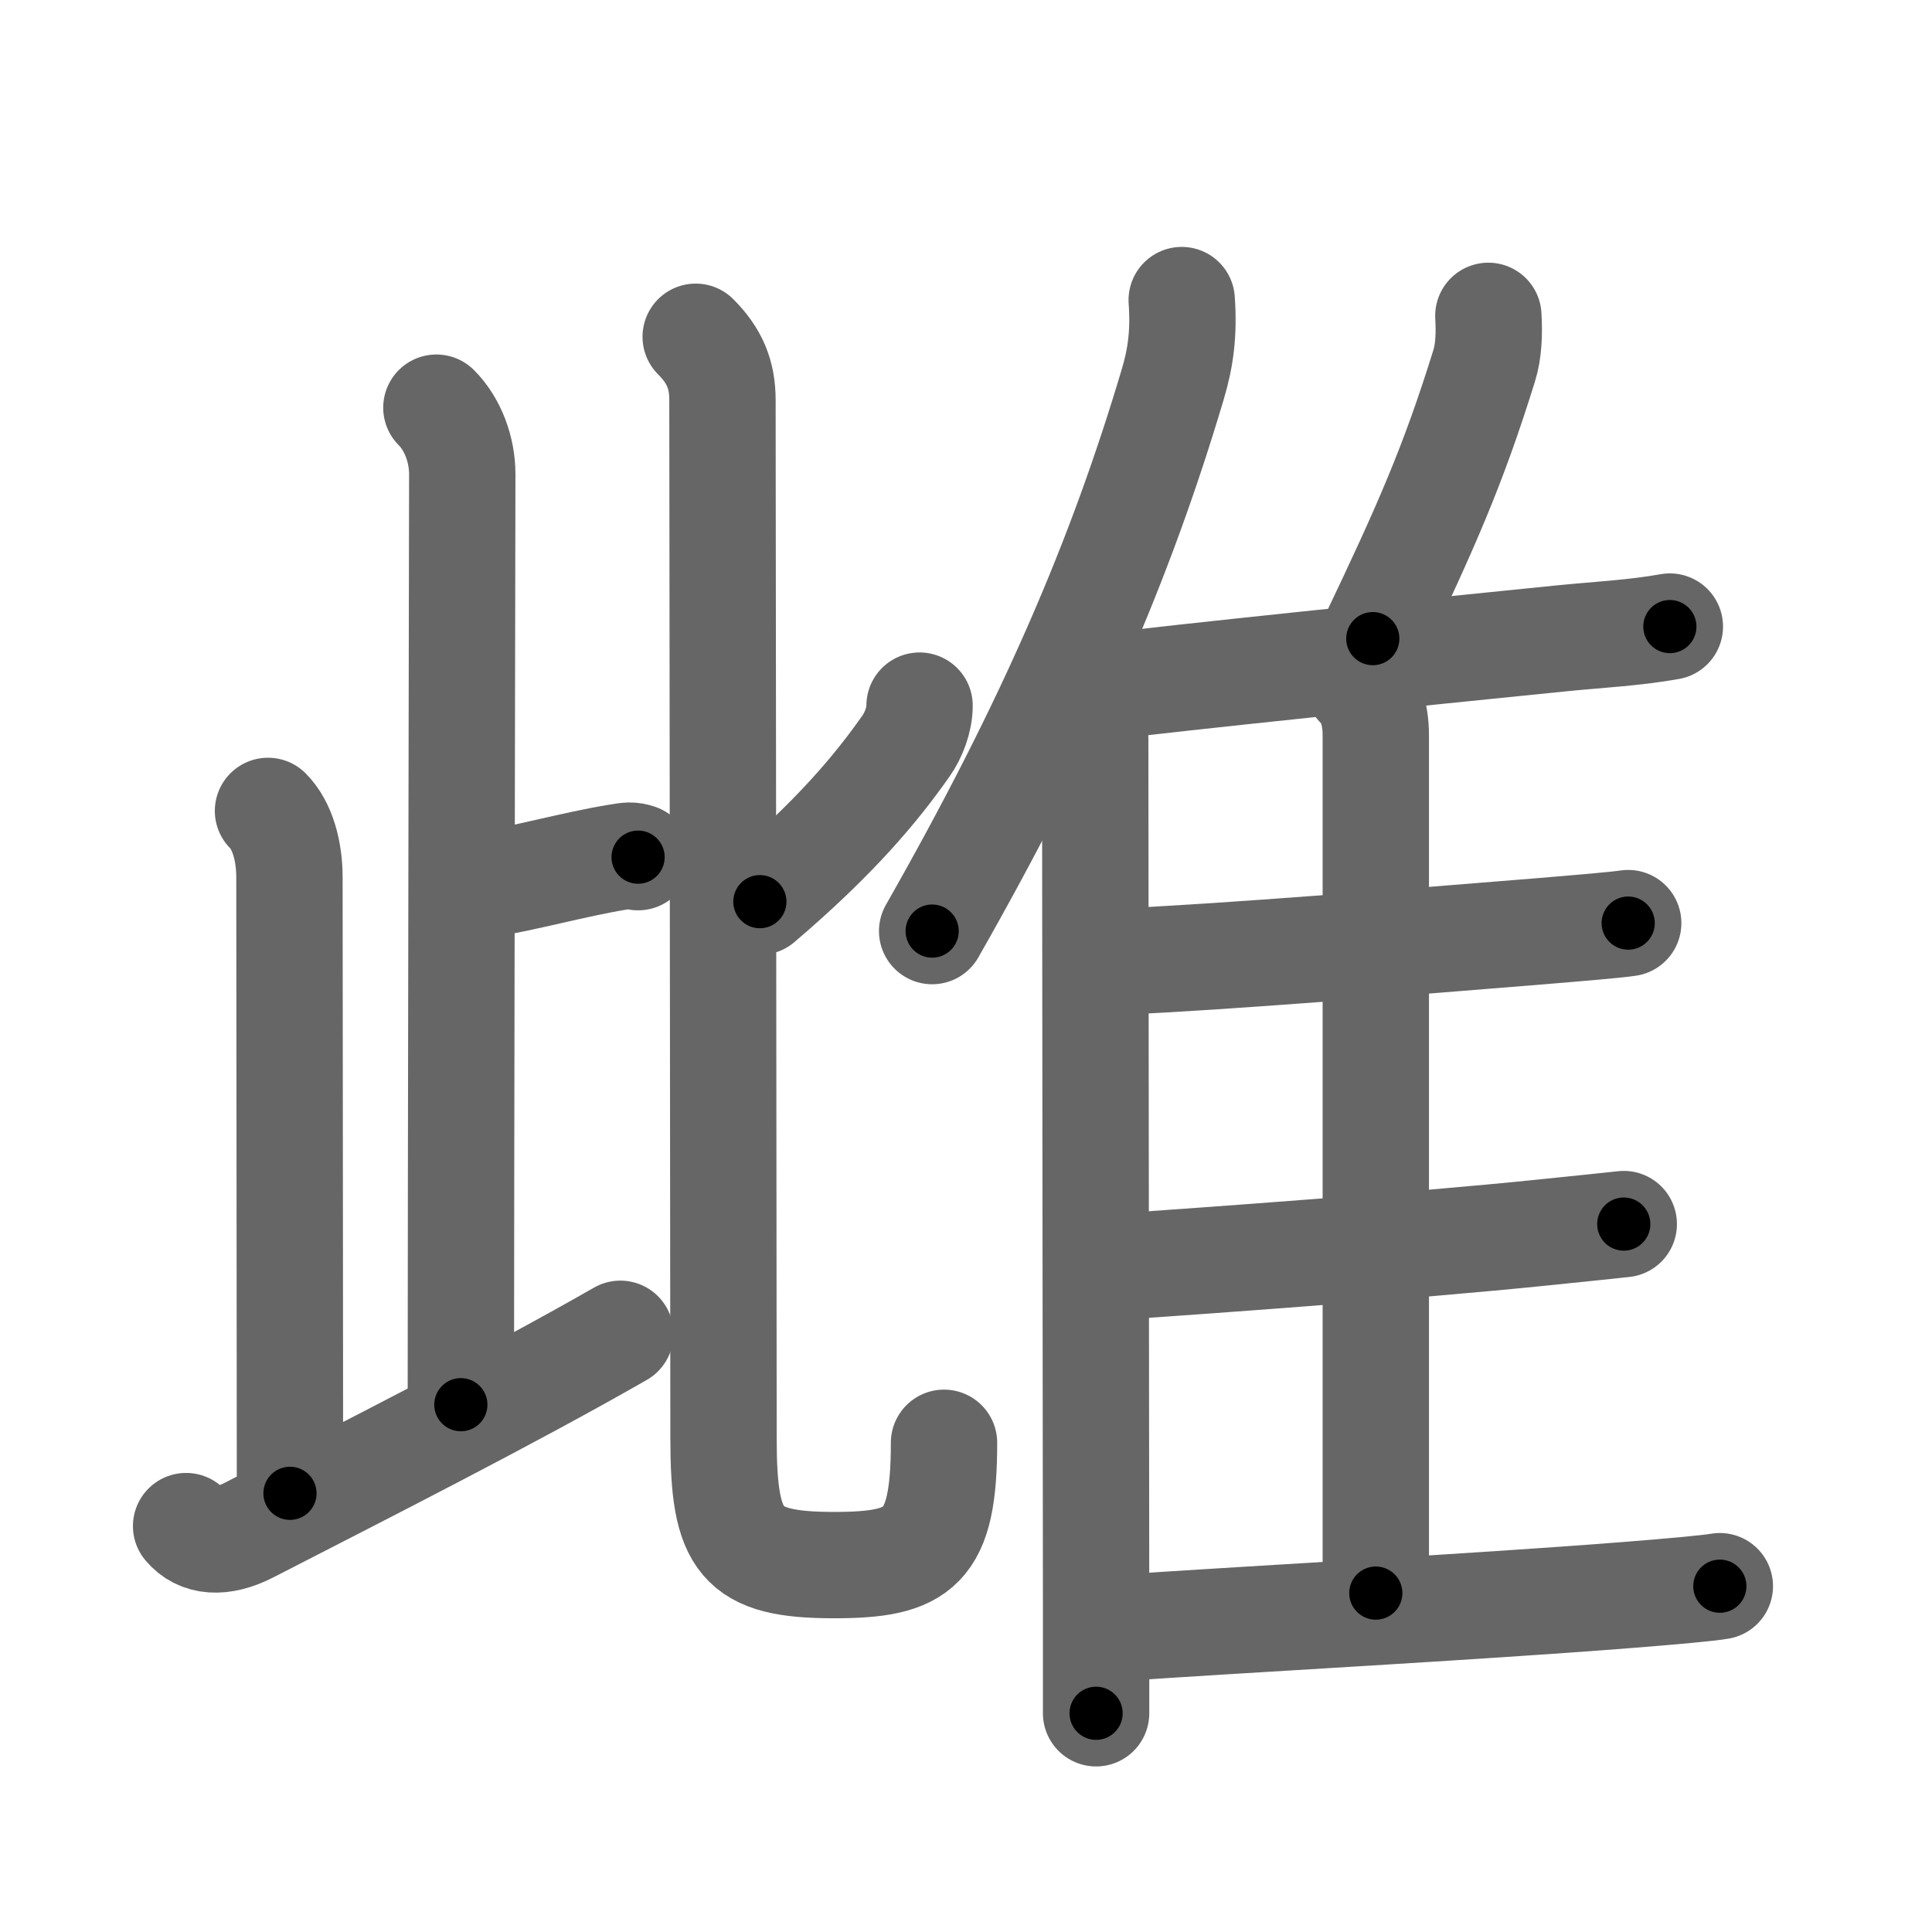 <svg xmlns="http://www.w3.org/2000/svg" viewBox="0 0 109 109" id="96cc"><g fill="none" stroke="#666" stroke-width="6" stroke-linecap="round" stroke-linejoin="round"><g><g p4:phon="此" xmlns:p4="http://kanjivg.tagaini.net"><g><g><path d="M24.62,23c0.94,0.94,1.46,2.38,1.46,3.75c0,1.02-0.08,41.75-0.08,52.5" /><path d="M27.13,49.95c2.5-0.4,5.27-1.19,7.72-1.59c0.61-0.1,0.76-0.13,1.15,0" /></g><path d="M15.12,45.75c0.81,0.81,1.21,2.25,1.21,3.75c0,5.5,0.03,27.5,0.03,34.75" /><path d="M10.5,86.1c0.75,0.9,2,1.02,3.56,0.22c6.4-3.29,14.62-7.45,20.94-11.07" /></g><g><path d="M51.88,39.81c0,0.81-0.35,1.69-0.76,2.27c-1.69,2.41-4,5.17-8.25,8.79" /><path d="M39.25,19c1.06,1.06,1.51,2.12,1.51,3.57c0,1.63,0.06,52.71,0.06,58.57s0.93,7.16,6.23,7.16c4.83,0,6.21-0.93,6.21-6.9" /></g></g><g><g><path d="M66.67,16.93c0.13,1.85-0.05,3.25-0.52,4.8c-2.93,9.84-6.88,19.07-13.56,30.8" /><path d="M60.92,38.89c0.72,0.72,0.87,1.68,0.87,2.85c0,8.76,0.04,33.86,0.05,48.76c0,2.34,0,4.43,0,6.16" /></g><path d="M83.97,17.82c0.06,0.98,0.02,2.02-0.24,2.83c-1.74,5.6-3.26,9.05-6.28,15.38" /><path d="M61.93,38.79c4.57-0.57,18.04-1.96,26.21-2.78c2.01-0.2,4.07-0.3,6.07-0.66" /><path d="M76.63,38.66c0.67,0.67,0.99,1.59,0.99,2.84c0,8.25,0,35.34,0,48.38" /><path d="M63.2,54.25c5.8-0.25,16.29-1.11,23.58-1.7c2.54-0.21,4.42-0.37,5.08-0.47" /><path d="M63.16,71.46c4.74-0.33,16.56-1.17,23.84-1.92c2.28-0.23,3.97-0.41,4.61-0.48" /><path d="M62.82,91.87c7.18-0.5,20.21-1.19,28.96-1.88c2.68-0.21,4.62-0.39,5.25-0.5" /></g></g></g><g fill="none" stroke="#000" stroke-width="3" stroke-linecap="round" stroke-linejoin="round"><path d="M24.62,23c0.94,0.94,1.46,2.38,1.46,3.75c0,1.02-0.08,41.75-0.08,52.5" stroke-dasharray="56.625" stroke-dashoffset="56.625"><animate attributeName="stroke-dashoffset" values="56.625;56.625;0" dur="0.566s" fill="freeze" begin="0s;96cc.click" /></path><path d="M27.13,49.95c2.5-0.4,5.27-1.19,7.72-1.59c0.61-0.1,0.76-0.13,1.15,0" stroke-dasharray="9.051" stroke-dashoffset="9.051"><animate attributeName="stroke-dashoffset" values="9.051" fill="freeze" begin="96cc.click" /><animate attributeName="stroke-dashoffset" values="9.051;9.051;0" keyTimes="0;0.758;1" dur="0.747s" fill="freeze" begin="0s;96cc.click" /></path><path d="M15.12,45.75c0.81,0.81,1.21,2.25,1.21,3.75c0,5.5,0.03,27.5,0.03,34.75" stroke-dasharray="38.786" stroke-dashoffset="38.786"><animate attributeName="stroke-dashoffset" values="38.786" fill="freeze" begin="96cc.click" /><animate attributeName="stroke-dashoffset" values="38.786;38.786;0" keyTimes="0;0.658;1" dur="1.135s" fill="freeze" begin="0s;96cc.click" /></path><path d="M10.5,86.1c0.75,0.9,2,1.02,3.56,0.22c6.4-3.29,14.62-7.45,20.94-11.07" stroke-dasharray="27.568" stroke-dashoffset="27.568"><animate attributeName="stroke-dashoffset" values="27.568" fill="freeze" begin="96cc.click" /><animate attributeName="stroke-dashoffset" values="27.568;27.568;0" keyTimes="0;0.804;1" dur="1.411s" fill="freeze" begin="0s;96cc.click" /></path><path d="M51.88,39.81c0,0.81-0.35,1.69-0.76,2.27c-1.69,2.41-4,5.17-8.25,8.79" stroke-dasharray="14.518" stroke-dashoffset="14.518"><animate attributeName="stroke-dashoffset" values="14.518" fill="freeze" begin="96cc.click" /><animate attributeName="stroke-dashoffset" values="14.518;14.518;0" keyTimes="0;0.83;1" dur="1.701s" fill="freeze" begin="0s;96cc.click" /></path><path d="M39.25,19c1.06,1.06,1.51,2.12,1.51,3.57c0,1.63,0.06,52.71,0.06,58.57s0.93,7.16,6.23,7.16c4.83,0,6.21-0.93,6.21-6.9" stroke-dasharray="85.172" stroke-dashoffset="85.172"><animate attributeName="stroke-dashoffset" values="85.172" fill="freeze" begin="96cc.click" /><animate attributeName="stroke-dashoffset" values="85.172;85.172;0" keyTimes="0;0.727;1" dur="2.341s" fill="freeze" begin="0s;96cc.click" /></path><path d="M66.67,16.93c0.13,1.85-0.05,3.25-0.52,4.8c-2.93,9.84-6.88,19.07-13.56,30.8" stroke-dasharray="38.59" stroke-dashoffset="38.59"><animate attributeName="stroke-dashoffset" values="38.59" fill="freeze" begin="96cc.click" /><animate attributeName="stroke-dashoffset" values="38.59;38.59;0" keyTimes="0;0.858;1" dur="2.727s" fill="freeze" begin="0s;96cc.click" /></path><path d="M60.92,38.89c0.72,0.72,0.87,1.68,0.87,2.85c0,8.76,0.04,33.86,0.05,48.76c0,2.34,0,4.43,0,6.16" stroke-dasharray="57.986" stroke-dashoffset="57.986"><animate attributeName="stroke-dashoffset" values="57.986" fill="freeze" begin="96cc.click" /><animate attributeName="stroke-dashoffset" values="57.986;57.986;0" keyTimes="0;0.825;1" dur="3.307s" fill="freeze" begin="0s;96cc.click" /></path><path d="M83.97,17.82c0.06,0.98,0.02,2.02-0.24,2.83c-1.74,5.6-3.26,9.05-6.28,15.38" stroke-dasharray="19.487" stroke-dashoffset="19.487"><animate attributeName="stroke-dashoffset" values="19.487" fill="freeze" begin="96cc.click" /><animate attributeName="stroke-dashoffset" values="19.487;19.487;0" keyTimes="0;0.944;1" dur="3.502s" fill="freeze" begin="0s;96cc.click" /></path><path d="M61.93,38.79c4.57-0.57,18.04-1.96,26.21-2.78c2.01-0.2,4.07-0.3,6.07-0.66" stroke-dasharray="32.466" stroke-dashoffset="32.466"><animate attributeName="stroke-dashoffset" values="32.466" fill="freeze" begin="96cc.click" /><animate attributeName="stroke-dashoffset" values="32.466;32.466;0" keyTimes="0;0.915;1" dur="3.827s" fill="freeze" begin="0s;96cc.click" /></path><path d="M76.63,38.66c0.67,0.67,0.99,1.59,0.99,2.84c0,8.25,0,35.34,0,48.38" stroke-dasharray="51.472" stroke-dashoffset="51.472"><animate attributeName="stroke-dashoffset" values="51.472" fill="freeze" begin="96cc.click" /><animate attributeName="stroke-dashoffset" values="51.472;51.472;0" keyTimes="0;0.881;1" dur="4.342s" fill="freeze" begin="0s;96cc.click" /></path><path d="M63.2,54.25c5.8-0.25,16.29-1.11,23.58-1.7c2.54-0.21,4.42-0.37,5.08-0.47" stroke-dasharray="28.745" stroke-dashoffset="28.745"><animate attributeName="stroke-dashoffset" values="28.745" fill="freeze" begin="96cc.click" /><animate attributeName="stroke-dashoffset" values="28.745;28.745;0" keyTimes="0;0.938;1" dur="4.629s" fill="freeze" begin="0s;96cc.click" /></path><path d="M63.16,71.46c4.74-0.33,16.56-1.17,23.84-1.92c2.28-0.23,3.97-0.41,4.61-0.48" stroke-dasharray="28.554" stroke-dashoffset="28.554"><animate attributeName="stroke-dashoffset" values="28.554" fill="freeze" begin="96cc.click" /><animate attributeName="stroke-dashoffset" values="28.554;28.554;0" keyTimes="0;0.942;1" dur="4.915s" fill="freeze" begin="0s;96cc.click" /></path><path d="M62.82,91.87c7.18-0.5,20.21-1.19,28.96-1.88c2.68-0.21,4.62-0.39,5.25-0.5" stroke-dasharray="34.297" stroke-dashoffset="34.297"><animate attributeName="stroke-dashoffset" values="34.297" fill="freeze" begin="96cc.click" /><animate attributeName="stroke-dashoffset" values="34.297;34.297;0" keyTimes="0;0.935;1" dur="5.258s" fill="freeze" begin="0s;96cc.click" /></path></g></svg>